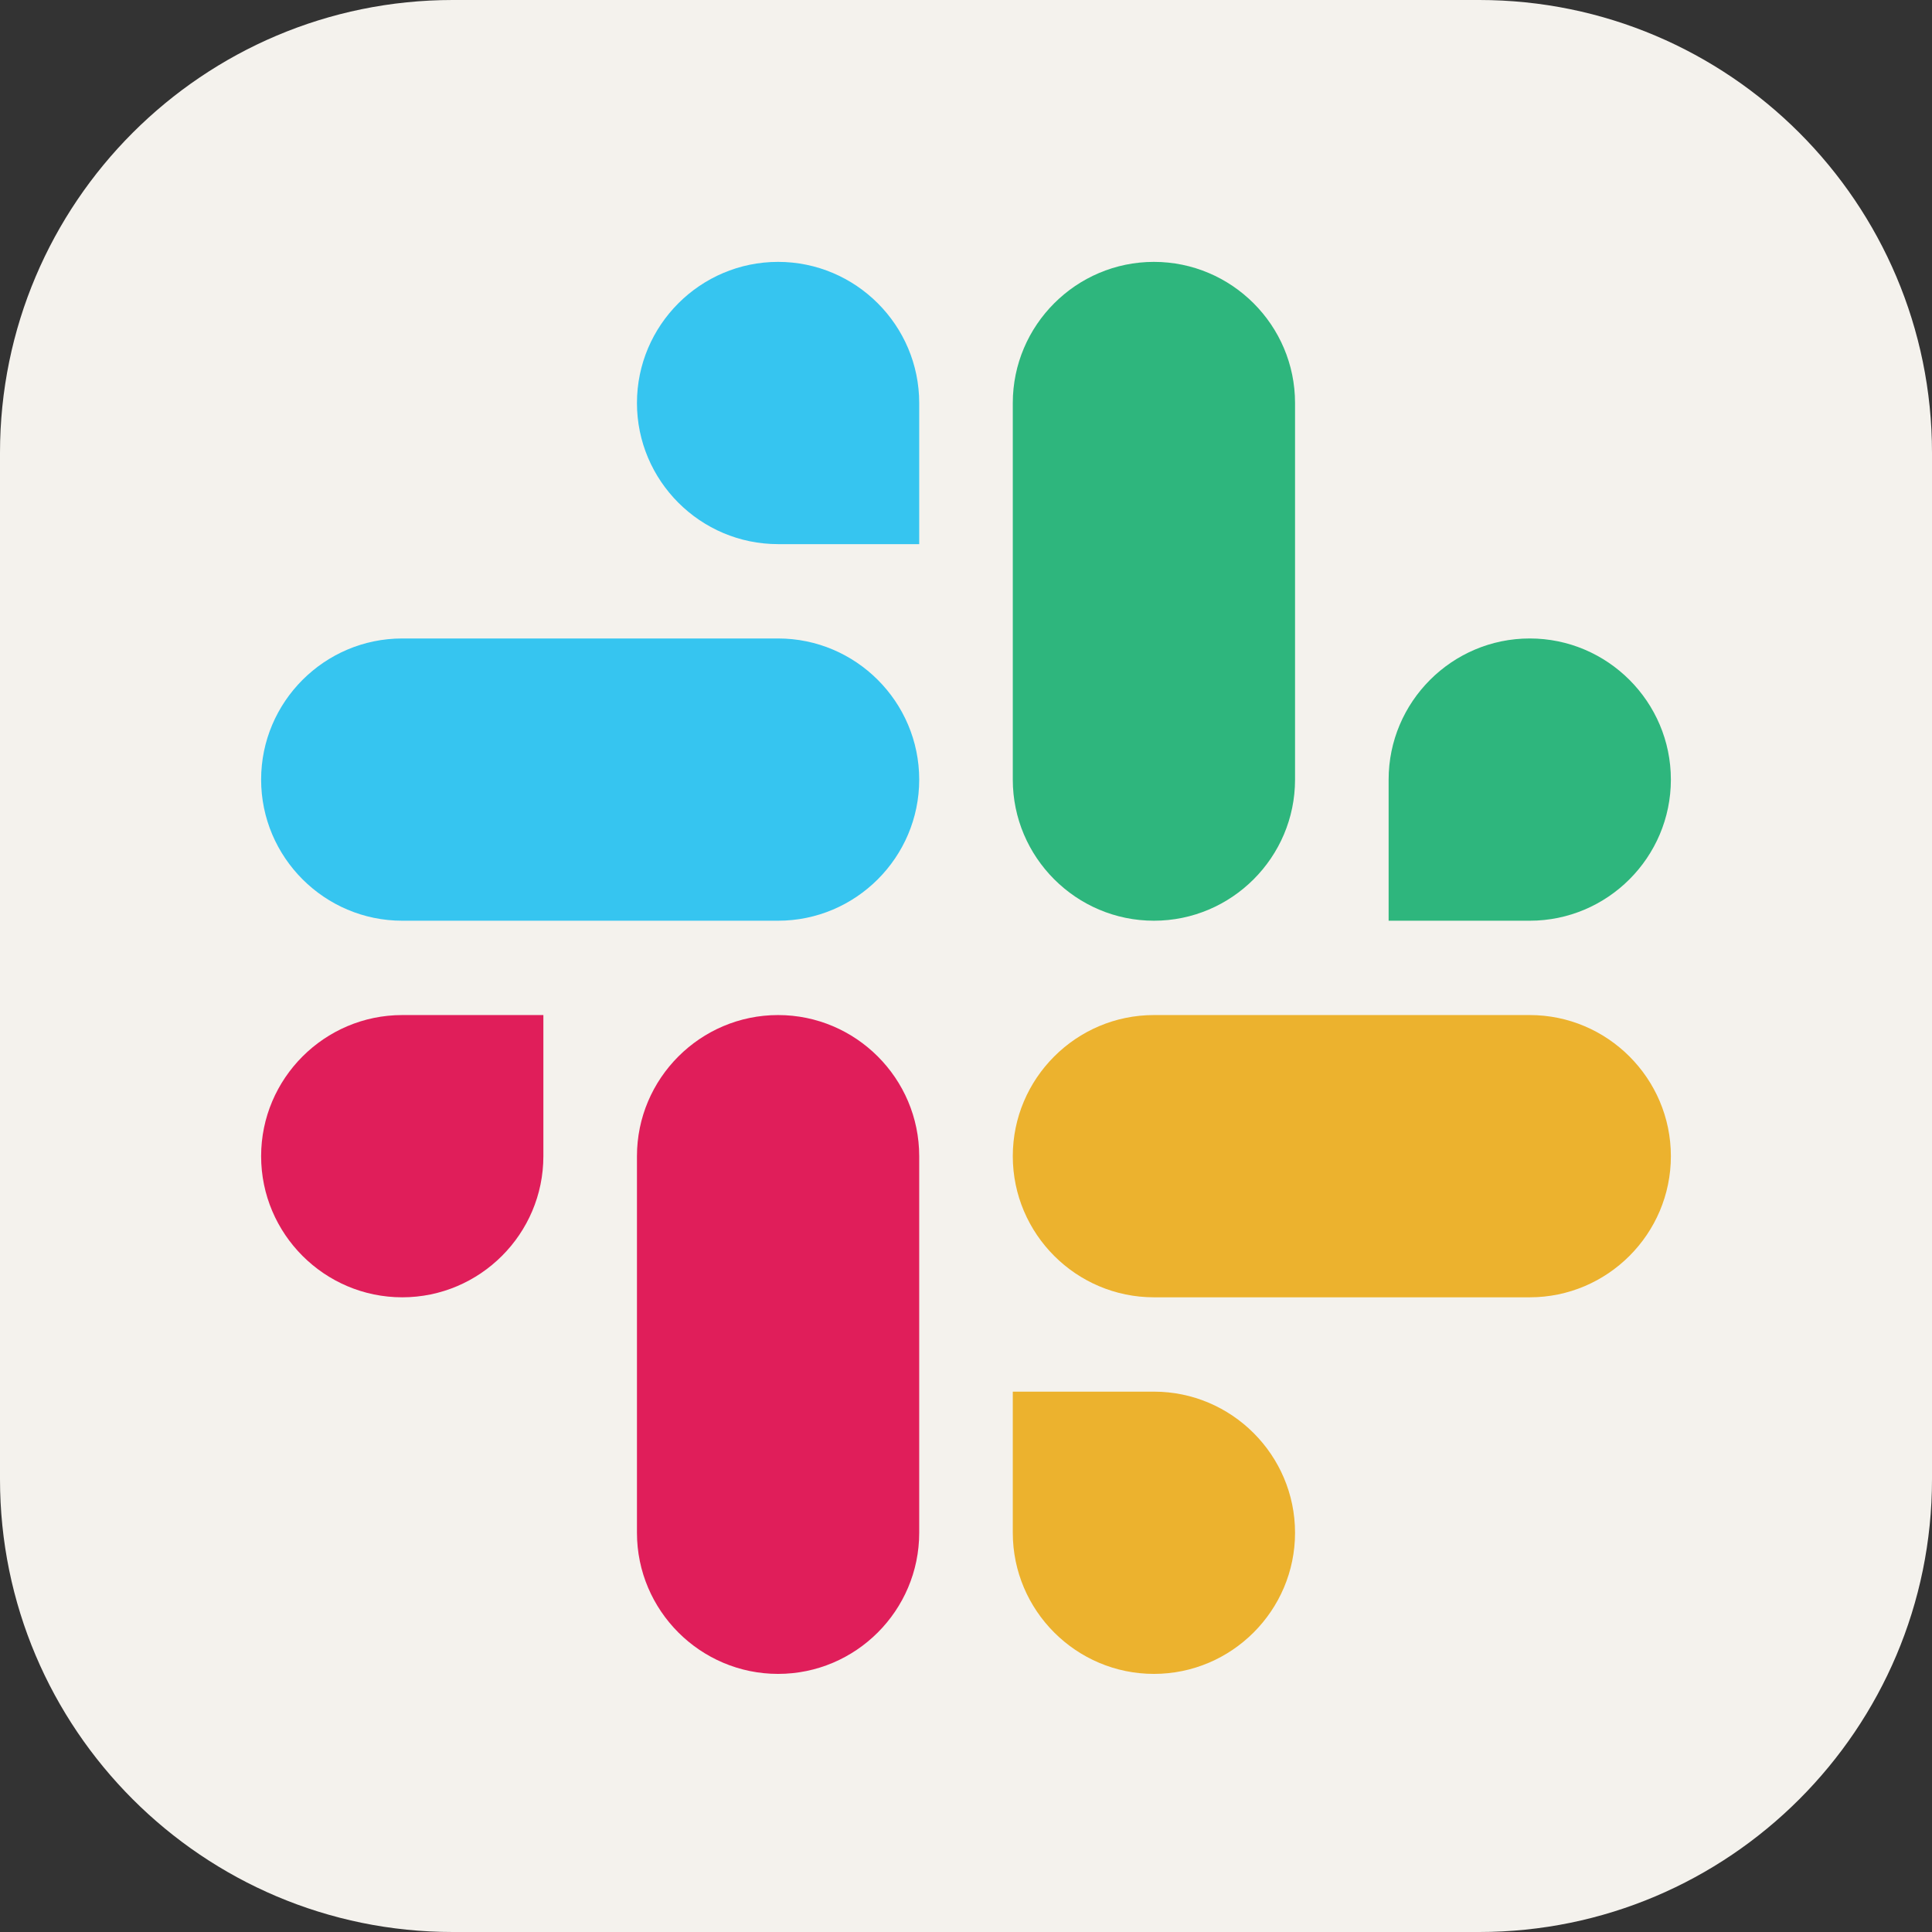 <svg version="1.2" xmlns="http://www.w3.org/2000/svg" viewBox="0 0 256 256" width="256" height="256">
	<rect x="0" y="0" width="256" height="256" fill="#333333" stroke="none"/>
	<title>Slack-Light</title>
	<style>
		.s0 { fill: #f4f2ed } 
		.s1 { fill: #36c5f0 } 
		.s2 { fill: #2eb67d } 
		.s3 { fill: #ecb22e } 
		.s4 { fill: #e01e5a } 
	</style>
	<path id="Layer" class="s0" d="m0 60c0-33.1 26.9-60 60-60h136c33.1 0 60 26.9 60 60v136c0 33.1-26.9 60-60 60h-136c-33.1 0-60-26.9-60-60z"/>
	<path id="Layer" fill-rule="evenodd" class="s1" d="m103.1 34.7c-10.3 0-18.7 8.4-18.7 18.7 0 10.3 8.4 18.7 18.7 18.7h18.7v-18.7c0-10.3-8.4-18.7-18.7-18.7zm0 49.9h-49.8c-10.3 0-18.7 8.4-18.7 18.7 0 10.3 8.4 18.7 18.7 18.7h49.8c10.3 0 18.7-8.4 18.7-18.7 0-10.3-8.4-18.7-18.7-18.7z"/>
	<path id="Layer" fill-rule="evenodd" class="s2" d="m221.4 103.3c0-10.3-8.4-18.7-18.7-18.7-10.3 0-18.7 8.4-18.7 18.7v18.7h18.7c10.3 0 18.7-8.4 18.7-18.7zm-49.8 0v-49.9c0-10.3-8.4-18.7-18.7-18.7-10.3 0-18.7 8.4-18.7 18.7v49.9c0 10.3 8.4 18.7 18.7 18.7 10.3 0 18.7-8.4 18.7-18.7z"/>
	<path id="Layer" fill-rule="evenodd" class="s3" d="m152.9 221.8c10.3 0 18.7-8.4 18.7-18.7 0-10.3-8.4-18.7-18.7-18.7h-18.7v18.7c0 10.3 8.4 18.7 18.7 18.7zm0-49.9h49.8c10.3 0 18.7-8.4 18.7-18.7 0-10.3-8.4-18.7-18.7-18.7h-49.8c-10.3 0-18.7 8.4-18.7 18.7 0 10.3 8.4 18.7 18.7 18.7z"/>
	<path id="Layer" fill-rule="evenodd" class="s4" d="m34.6 153.2c0 10.3 8.4 18.7 18.7 18.7 10.3 0 18.7-8.4 18.7-18.7v-18.7h-18.7c-10.3 0-18.7 8.4-18.7 18.7zm49.8 49.9c0 10.3 8.4 18.7 18.7 18.7 10.3 0 18.7-8.4 18.7-18.7v-49.9c0-10.3-8.4-18.7-18.7-18.7-10.3 0-18.7 8.4-18.7 18.7z"/>
</svg>